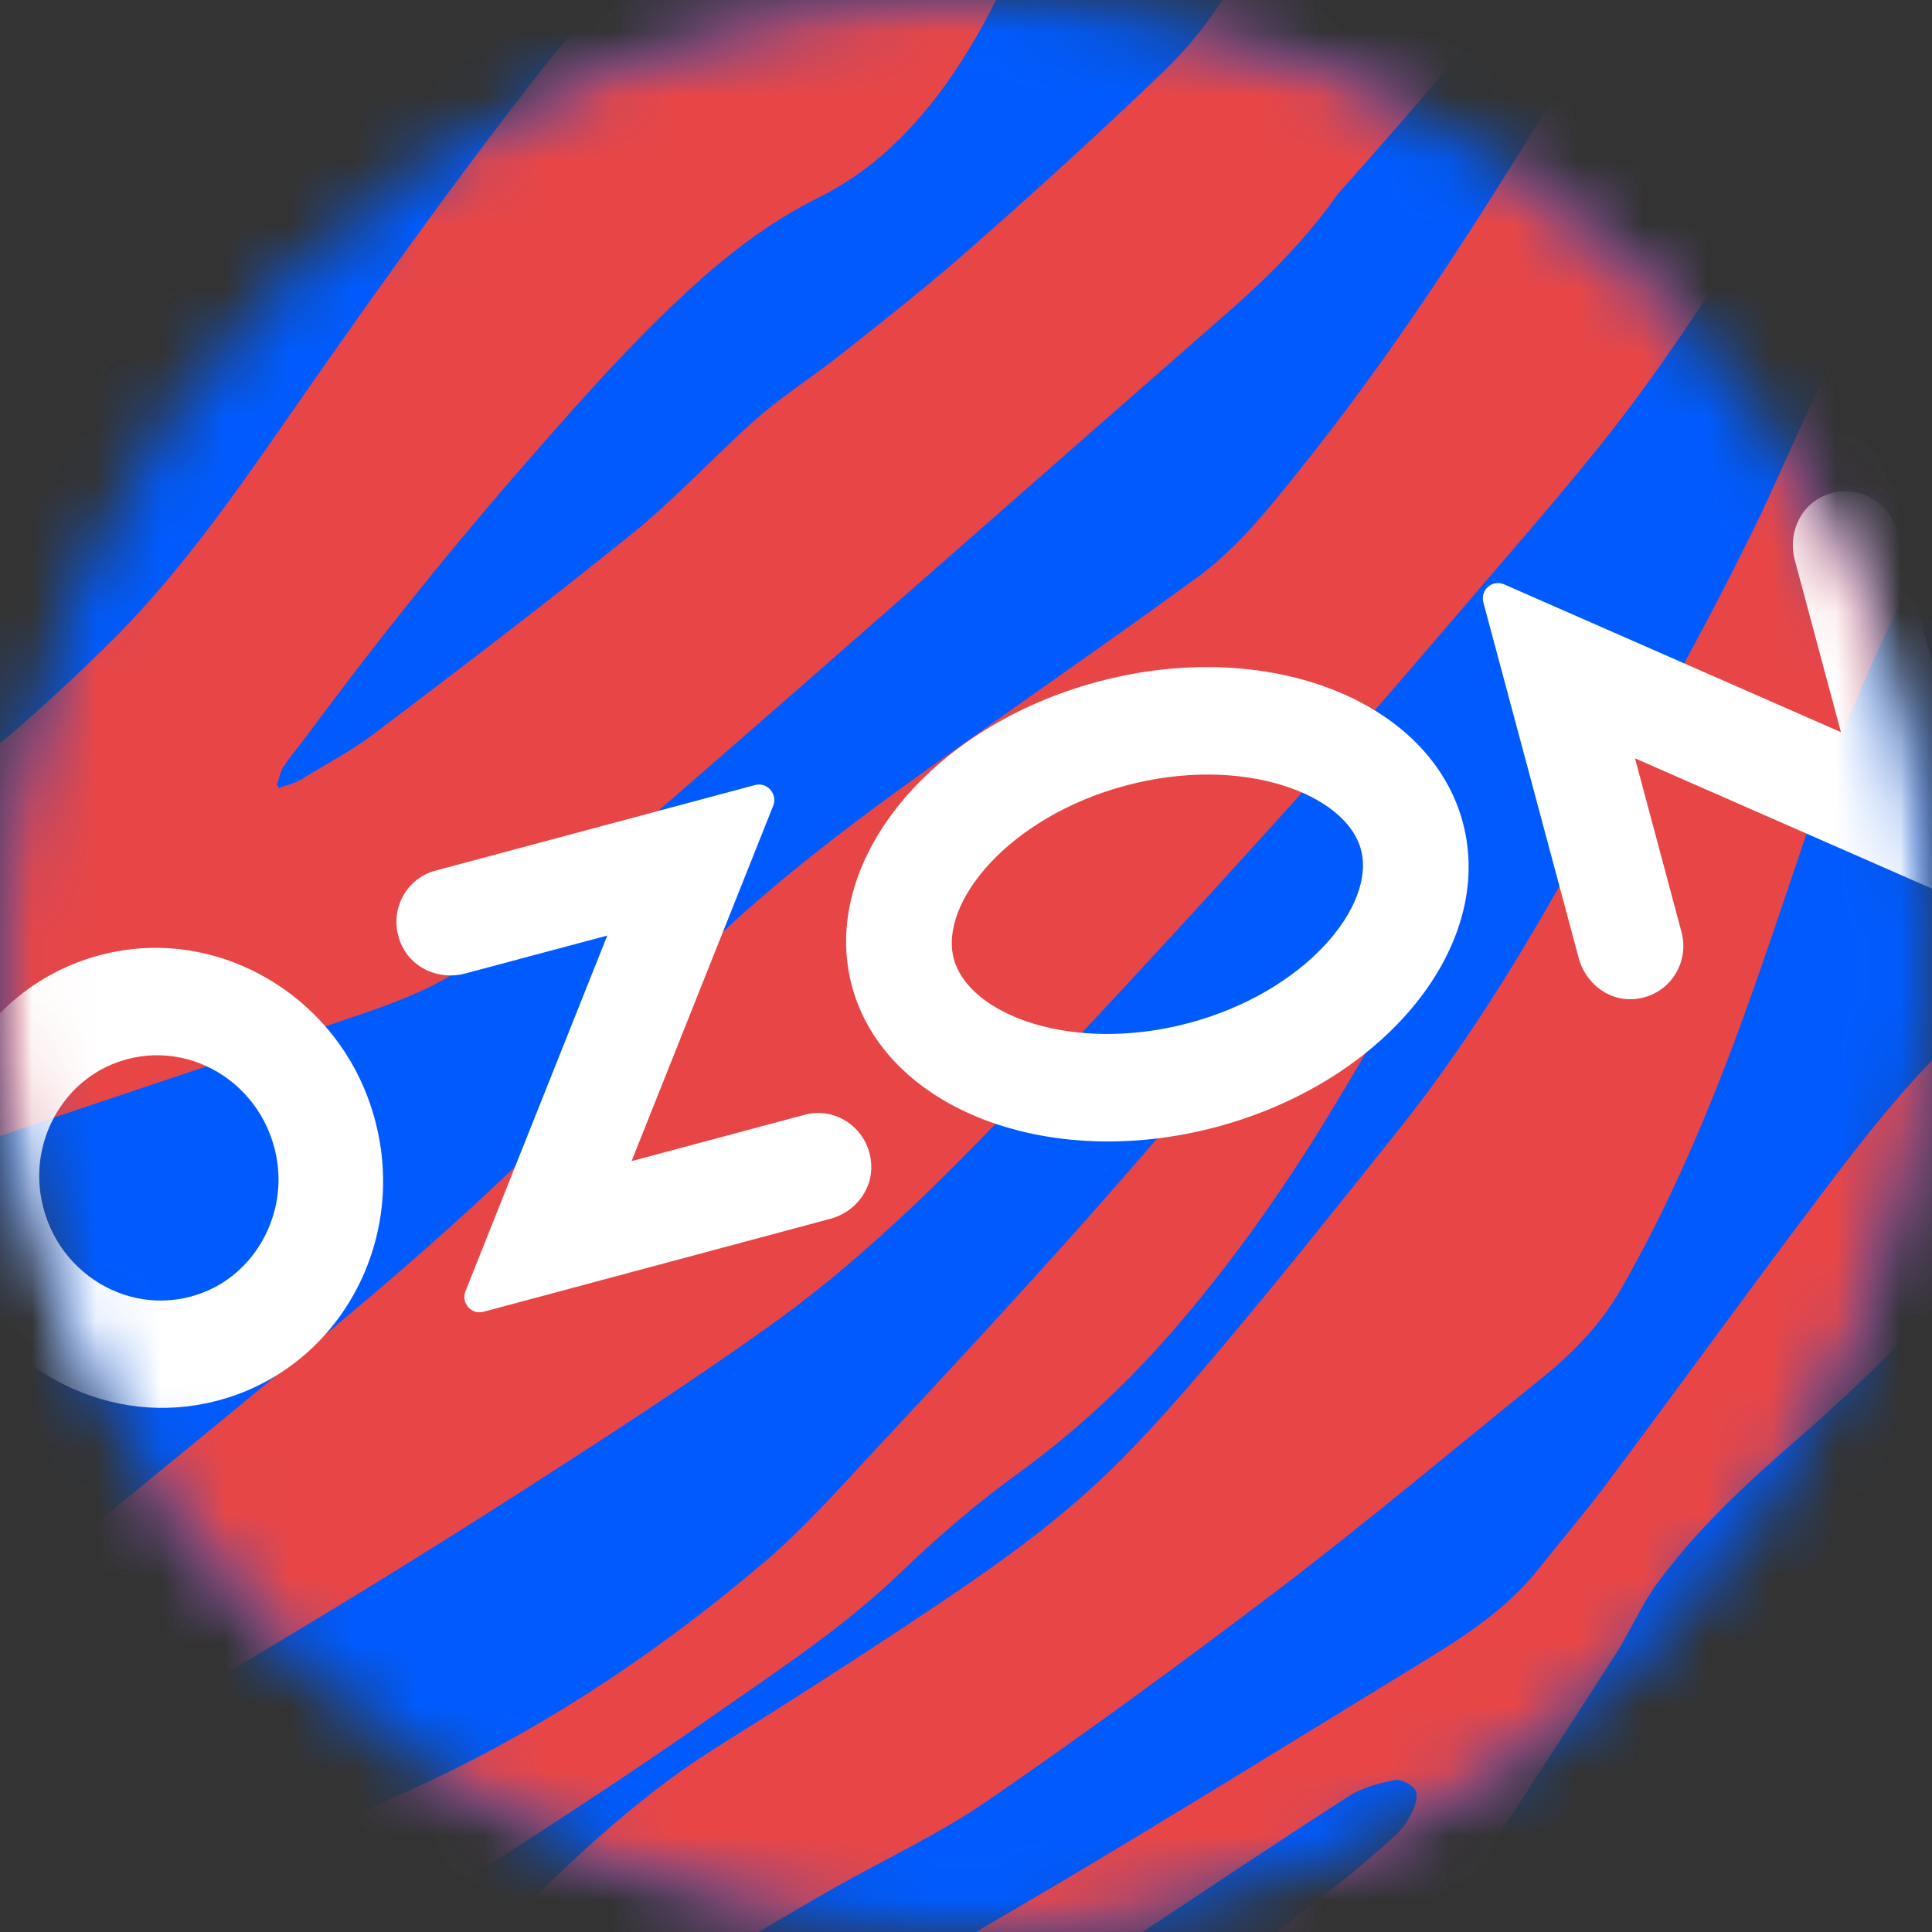 <svg width="30" height="30" viewBox="0 0 30 30" fill="none" xmlns="http://www.w3.org/2000/svg">
<rect x="0" y="0" width="30" height="30" fill="#333333" stroke="none"/>
<g clip-path="url(#clip0_437_2739)">
<mask id="mask0_437_2739" style="mask-type:luminance" maskUnits="userSpaceOnUse" x="0" y="0" width="31" height="30">
<path d="M15.001 30C6.716 30 0 23.284 0 15.001C0 6.716 6.716 0 15.001 0C23.286 0 30.002 6.716 30.002 15.001C30 23.284 23.284 30 15.001 30Z" fill="white"/>
</mask>
<g mask="url(#mask0_437_2739)">
<path d="M30 0H0V30H30V0Z" fill="#005BFF"/>
</g>
<mask id="mask1_437_2739" style="mask-type:luminance" maskUnits="userSpaceOnUse" x="0" y="0" width="31" height="30">
<path d="M15.001 30C6.716 30 0 23.284 0 15.001C0 6.716 6.716 0 15.001 0C23.286 0 30.002 6.716 30.002 15.001C30 23.284 23.284 30 15.001 30Z" fill="white"/>
</mask>
<g mask="url(#mask1_437_2739)">
<path d="M26.825 -5.326C25.146 -2.235 24.024 -0.633 20.769 3.018C20.272 3.727 19.675 4.318 19.035 4.877C16.059 7.478 13.09 10.103 10.105 12.692C9.222 13.458 8.295 14.156 7.381 14.883C6.837 15.314 6.185 15.551 5.548 15.769C3.421 16.495 1.306 17.181 -0.815 17.924C-1.767 18.259 -2.705 18.669 -3.641 19.057C-4.295 19.328 -4.803 19.827 -5.294 20.337C-6.477 21.571 -7.114 22.716 -8.137 24.687C-8.139 24.619 -8.416 18.54 -8.416 18.54C-7.133 16.891 -5.582 15.579 -4.043 14.368C-3.366 13.835 -2.635 13.407 -1.909 12.95C-0.627 12.143 0.529 11.13 1.623 10.061C2.663 9.049 3.514 7.863 4.348 6.663C5.669 4.76 7.011 2.868 8.437 1.05C9.153 0.138 9.989 -0.654 10.821 -1.442C11.887 -2.451 14.146 -4.752 14.146 -4.752C14.154 -4.752 18.075 -4.93 18.075 -4.93C17.958 -4.794 17.84 -4.589 17.795 -4.515C17.321 -3.706 16.823 -2.921 16.383 -2.096C16.104 -1.571 15.922 -0.97 15.672 -0.426C15.172 0.654 14.571 1.651 13.684 2.421C13.392 2.675 13.049 2.9 12.709 3.069C12 3.421 11.377 3.888 10.789 4.42C9.898 5.224 9.098 6.124 8.302 7.032C7.049 8.458 5.863 9.938 4.729 11.47C4.619 11.618 4.494 11.758 4.396 11.917C4.35 11.993 4.333 12.093 4.299 12.179L4.329 12.235C4.443 12.194 4.574 12.167 4.676 12.103C5.057 11.87 5.455 11.661 5.81 11.392C7.157 10.374 8.509 9.343 9.824 8.28C10.501 7.732 11.096 7.078 11.752 6.498C12.156 6.143 12.616 5.855 13.037 5.52C13.729 4.972 14.415 4.434 15.079 3.848C16.091 2.959 17.101 2.04 18.077 1.101C20.109 -0.864 19.709 -3.033 21.66 -5.093L26.825 -5.326Z" fill="#E84646"/>
<path d="M33.319 25.703C33.006 26.025 32.847 26.277 32.514 26.577C32.246 26.821 31.916 27.011 31.63 27.238C30.578 28.072 29.604 29.105 28.438 29.754C27.557 30.245 26.641 30.59 25.652 30.705C25.477 30.726 25.284 30.703 25.11 30.66C24.884 30.605 24.797 30.4 24.822 30.159C24.863 29.786 25.051 29.505 25.277 29.236C25.525 28.942 25.775 28.609 26.078 28.389C26.782 27.881 27.333 27.24 27.813 26.514C28.158 25.991 28.472 25.462 28.823 24.943C29.246 24.314 29.801 23.815 30.334 23.296C31.602 22.069 32.811 20.744 34.151 19.607C34.149 19.641 33.349 25.481 33.319 25.703Z" fill="#E84646"/>
<path d="M27.468 -5.366C27.468 -5.366 27.358 -5.086 27.259 -4.89C26.203 -2.527 25.263 -0.339 23.914 1.854C22.754 3.74 21.556 5.586 20.176 7.303C19.694 7.904 19.205 8.52 18.584 8.971C17.613 9.678 16.643 10.359 15.663 11.051C14.275 12.031 12.874 13.003 11.591 14.137C11.085 14.584 10.602 15.058 10.202 15.619C9.895 16.049 9.591 16.487 9.233 16.868C7.779 18.426 6.166 19.8 4.54 21.15C2.864 22.541 1.175 23.915 -0.517 25.284C-1.569 26.137 -2.642 26.956 -3.798 27.65C-4.028 27.788 -4.287 27.892 -4.534 27.991C-4.572 28.006 -6.951 28.954 -7.144 29.13C-7.129 29.329 -6.924 32.21 -6.918 32.248C-6.884 32.229 -6.204 31.683 -6.069 31.583C-5.095 30.847 -4.585 30.301 -3.51 29.759C-2.288 29.143 -1.063 28.573 0.135 27.913C2.879 26.391 5.594 24.767 8.24 23.068C9.466 22.28 10.679 21.491 11.87 20.646C13.299 19.639 14.542 18.415 15.754 17.143C17.238 15.585 18.695 13.996 20.14 12.395C21.127 11.303 22.09 10.169 23.051 9.049C23.694 8.3 24.338 7.557 24.954 6.782C25.984 5.48 26.854 4.07 27.754 2.667C28.309 1.801 28.876 0.933 29.5 0.125C31.094 -1.941 32.536 -3.935 34.502 -5.876L27.468 -5.366Z" fill="#E84646"/>
<path d="M5.489 1.587C4.149 3.006 2.841 4.426 1.53 5.874C0.817 6.665 0.173 7.518 -0.531 8.323C-1.791 9.76 -3.095 11.18 -4.583 12.355C-6.092 13.545 -7.715 14.747 -9.254 15.898C-9.259 15.812 -9.441 11.777 -9.445 11.686C-8.793 10.581 -8.137 9.33 -7.652 8.13C-7.366 7.421 -7.114 6.676 -6.826 5.967C-6.276 4.602 -5.554 3.353 -4.492 2.358C-3.899 1.801 -3.217 1.408 -2.517 1.033C-0.415 -0.093 1.685 -1.238 3.791 -2.354C5.046 -3.021 5.997 -4.183 7.116 -5.061L11.559 -5.262C9.542 -2.966 7.59 -0.637 5.489 1.587Z" fill="#E84646"/>
<path d="M14.823 34.394C15.168 34.058 15.492 33.753 15.809 33.429C17.293 31.913 18.974 30.669 20.627 29.38C20.983 29.102 21.332 28.806 21.669 28.501C21.787 28.389 21.876 28.254 21.944 28.103C21.988 28.008 22.024 27.854 21.973 27.788C21.908 27.703 21.749 27.619 21.649 27.642C21.408 27.693 21.15 27.758 20.942 27.892C19.749 28.66 18.572 29.448 17.391 30.233C16.988 30.502 16.588 30.811 16.188 31.079C15.456 31.566 14.812 32.182 14.271 32.893C13.926 33.349 13.598 33.683 13.227 34.115C13.183 34.168 13.062 34.284 12.979 34.371C12.704 34.369 8.6 34.322 8.532 34.322C9.011 34.011 9.552 33.622 9.749 33.475C11.889 31.873 13.623 30.899 15.909 29.558C17.937 28.366 19.937 27.123 21.944 25.896C22.642 25.468 23.355 25.038 23.887 24.367C24.234 23.929 24.596 23.508 24.932 23.059C26.018 21.611 27.091 20.123 28.182 18.678C28.876 17.757 29.57 16.847 30.408 16.064C31.014 15.496 31.661 14.982 32.271 14.421C33.477 13.312 33.162 11.843 35.391 8.424C36.631 6.521 37.453 5.889 38.124 5.163C38.553 4.697 39.806 3.986 40.31 3.609C40.306 3.916 40.295 4.97 40.293 5.186C39.373 5.975 37.88 8.168 37.711 9.4C37.103 13.797 33.096 16.455 31.054 19.084C30.097 20.32 29.007 21.393 27.843 22.405C27.079 23.07 26.34 23.76 25.73 24.59C25.485 24.924 25.32 25.32 25.095 25.673C24.359 26.825 23.61 27.976 22.86 29.119C22.301 29.966 21.745 30.83 21.125 31.625C20.386 32.574 19.821 33.219 19.035 34.127C18.997 34.172 18.862 34.339 18.76 34.441L14.823 34.394Z" fill="#E84646"/>
<path d="M-8.215 36.05C-5.946 34.443 -3.338 33.097 -0.948 31.666C0.15 31.008 1.278 30.396 2.407 29.795C3.647 29.134 4.889 28.453 6.168 27.887C8.251 26.967 10.128 25.737 11.877 24.249C12.457 23.756 12.975 23.174 13.5 22.61C14.603 21.427 15.718 20.227 16.796 19.018C17.858 17.827 18.879 16.605 19.929 15.401C20.473 14.777 21.065 14.194 21.741 13.731C21.889 13.634 22.06 13.579 22.225 13.521C22.397 13.46 22.513 13.534 22.473 13.718C22.405 14.029 22.312 14.368 22.166 14.643C21.669 15.562 21.16 16.451 20.616 17.342C19.939 18.453 19.179 19.531 18.343 20.513C17.59 21.4 16.768 22.179 15.839 22.856C15.204 23.313 14.592 23.836 14.023 24.382C13.134 25.246 12.114 25.913 11.108 26.617C8.973 28.116 6.75 29.494 4.544 30.874C2.244 32.313 0.451 33.821 -1.869 35.931L-8.215 36.05Z" fill="#E84646"/>
<path d="M34.502 3.857C36.052 3.15 38.558 1.008 39.652 -0.083L39.216 -6.581C38.74 -6.189 37.984 -5.649 37.55 -5.277C37.093 -4.89 36.511 -4.358 36.092 -3.929C34.375 -2.165 33.846 -1.325 32.248 0.555C30.79 2.269 29.223 4.024 28.216 6.086C27.875 6.786 27.585 7.493 27.242 8.192C26.323 10.073 25.271 11.896 24.242 13.712C23.483 15.052 22.678 16.339 21.726 17.533C20.888 18.582 20.052 19.634 19.19 20.663C18.61 21.358 18.028 22.043 17.395 22.68C16.5 23.584 15.471 24.31 14.425 25.007C13.341 25.733 12.247 26.433 11.142 27.123C9.8 27.962 8.664 29.086 7.544 30.212C7.076 30.684 6.615 31.171 6.115 31.6C4.875 32.667 3.753 33.319 2.644 34.536C2.542 34.646 2.29 34.909 2.237 34.966L7.595 34.606C7.813 34.458 8.16 34.015 8.329 33.81C8.767 33.145 9.051 32.849 9.44 32.155C9.872 31.384 10.457 30.768 11.195 30.341C11.777 30.004 12.338 29.666 12.922 29.333C13.723 28.878 14.573 28.485 15.331 27.964C16.868 26.907 18.381 25.8 19.867 24.67C21.26 23.608 22.604 22.479 23.967 21.377C24.45 20.987 24.861 20.557 25.18 20.001C25.944 18.667 26.546 17.241 27.073 15.791C27.494 14.633 27.871 13.454 28.279 12.287C29.033 10.139 30.068 8.137 31.242 6.223C32.157 4.744 32.955 4.564 34.502 3.857Z" fill="#E84646"/>
</g>
<mask id="mask2_437_2739" style="mask-type:luminance" maskUnits="userSpaceOnUse" x="0" y="0" width="31" height="30">
<path d="M15.001 30C6.716 30 0 23.284 0 15.001C0 6.716 6.716 0 15.001 0C23.286 0 30.002 6.716 30.002 15.001C30 23.284 23.284 30 15.001 30Z" fill="white"/>
</mask>
<g mask="url(#mask2_437_2739)">
<mask id="mask3_437_2739" style="mask-type:luminance" maskUnits="userSpaceOnUse" x="0" y="0" width="30" height="30">
<path d="M30 0H0V30H30V0Z" fill="white"/>
</mask>
<g mask="url(#mask3_437_2739)">
<path d="M3.19 20.056C2.062 20.521 0.802 19.77 0.627 18.525C0.508 17.679 0.974 16.843 1.744 16.525C2.872 16.059 4.132 16.811 4.307 18.055C4.424 18.902 3.958 19.738 3.19 20.056ZM1.888 14.76C-0.292 15.113 -1.573 17.408 -0.777 19.537C-0.188 21.112 1.433 22.081 3.046 21.819C5.226 21.468 6.507 19.171 5.711 17.041C5.122 15.467 3.501 14.499 1.888 14.76Z" fill="white"/>
<path d="M6.761 13.519C6.27 13.65 6.005 14.207 6.246 14.696C6.422 15.054 6.841 15.219 7.222 15.117L9.43 14.527L7.228 20.049C7.156 20.231 7.319 20.42 7.508 20.369L12.895 18.925C13.276 18.824 13.555 18.47 13.528 18.072C13.492 17.528 12.984 17.179 12.495 17.31L9.807 18.03L12.006 12.512C12.078 12.33 11.913 12.139 11.724 12.19L6.761 13.519Z" fill="white"/>
<path d="M28.275 7.722C27.928 7.9 27.767 8.314 27.869 8.695L28.586 11.369L23.356 9.074C23.174 8.994 22.981 9.161 23.034 9.356L24.514 14.876C24.615 15.257 24.962 15.537 25.352 15.515C25.896 15.486 26.245 14.971 26.11 14.472L25.388 11.775L30.618 14.07C30.8 14.15 30.993 13.983 30.94 13.788L29.456 8.247C29.321 7.745 28.762 7.474 28.275 7.722Z" fill="white"/>
<path d="M17.046 10.586C14.425 11.286 12.717 13.403 13.229 15.312C13.742 17.221 16.28 18.199 18.898 17.497C21.516 16.794 23.227 14.679 22.714 12.77C22.202 10.861 19.664 9.883 17.046 10.586ZM17.478 12.199C19.287 11.714 20.9 12.323 21.133 13.193C21.366 14.063 20.276 15.399 18.466 15.884C16.656 16.369 15.043 15.759 14.811 14.889C14.576 14.017 15.668 12.683 17.478 12.199Z" fill="white"/>
</g>
</g>
</g>
<defs>
<clipPath id="clip0_437_2739">
<rect width="30" height="30" fill="white"/>
</clipPath>
</defs>
</svg>
